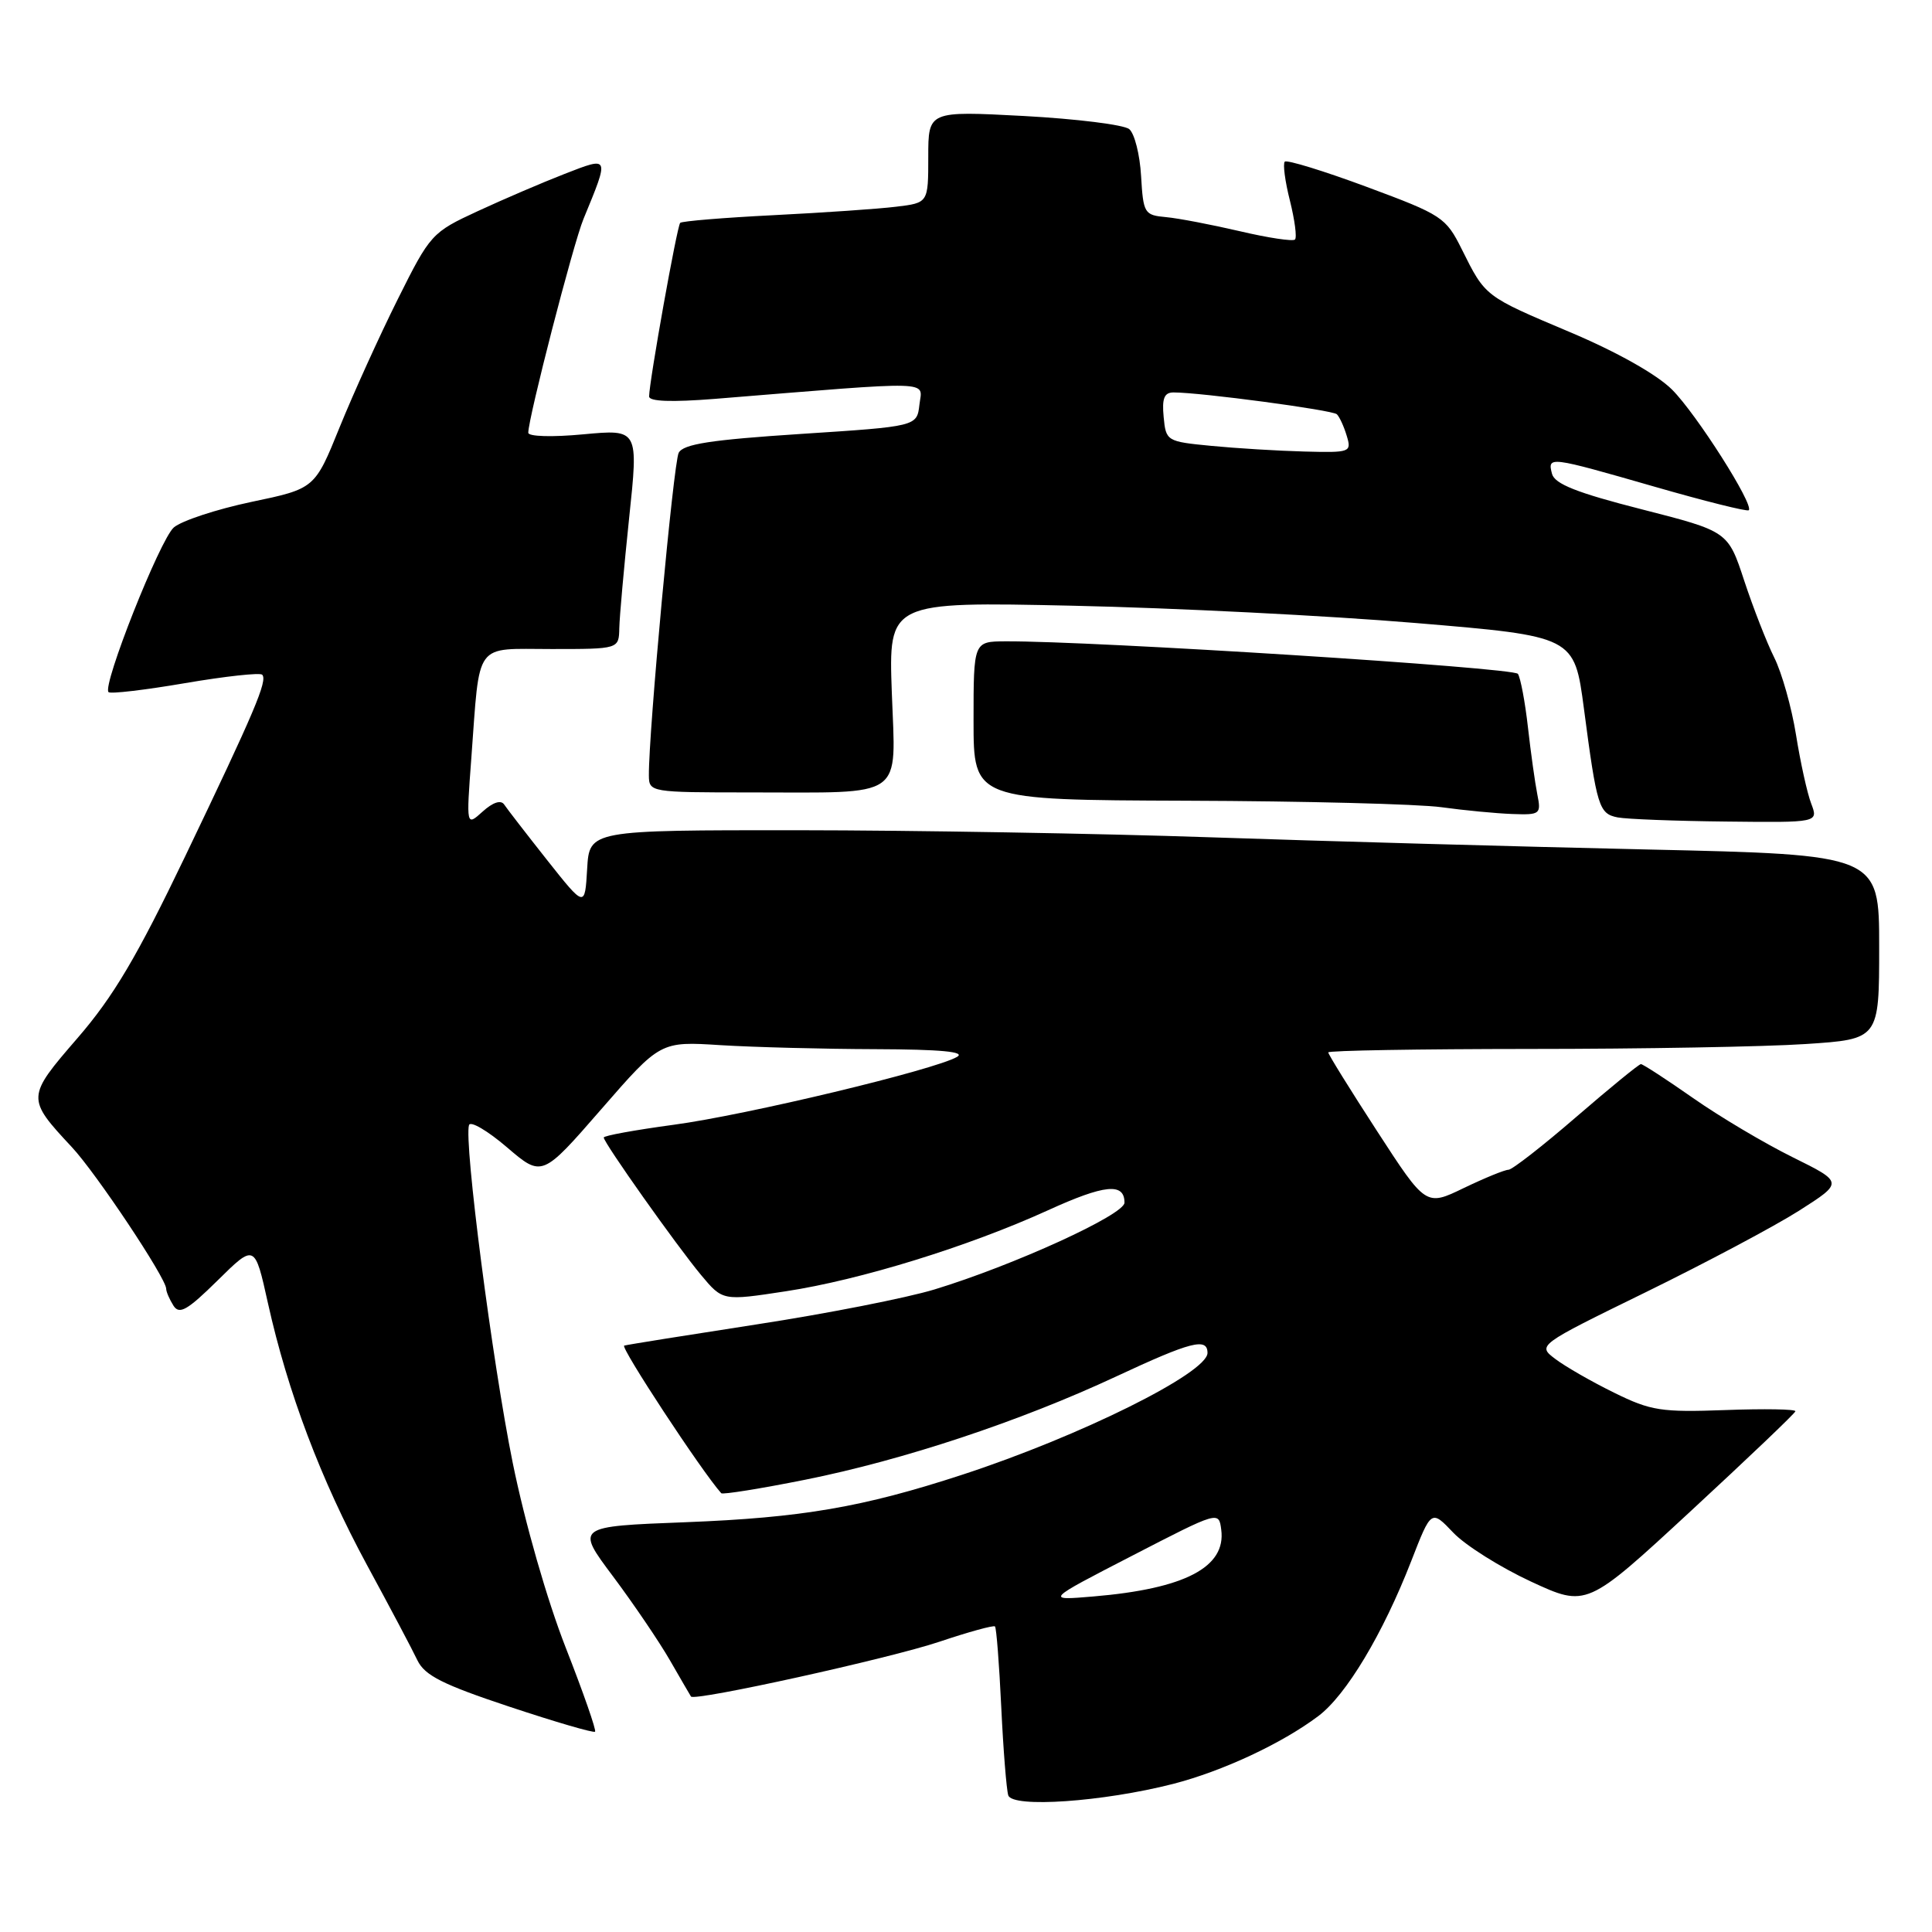 <?xml version="1.0" encoding="UTF-8" standalone="no"?>
<!DOCTYPE svg PUBLIC "-//W3C//DTD SVG 1.1//EN" "http://www.w3.org/Graphics/SVG/1.1/DTD/svg11.dtd" >
<svg xmlns="http://www.w3.org/2000/svg" xmlns:xlink="http://www.w3.org/1999/xlink" version="1.1" viewBox="0 0 256 256">
 <g >
 <path fill="currentColor"
d=" M 155.43 236.38 C 161.99 234.69 169.82 231.04 174.67 227.40 C 178.37 224.63 183.24 216.50 187.00 206.84 C 189.65 200.02 189.65 200.02 192.57 203.09 C 194.18 204.78 198.82 207.69 202.87 209.57 C 210.24 212.98 210.24 212.98 224.02 200.24 C 231.60 193.23 237.85 187.28 237.90 187.00 C 237.96 186.72 233.78 186.65 228.63 186.84 C 220.13 187.15 218.74 186.94 213.88 184.54 C 210.92 183.09 207.42 181.08 206.10 180.08 C 203.69 178.26 203.69 178.26 218.10 171.21 C 226.02 167.33 235.15 162.48 238.39 160.42 C 244.27 156.67 244.27 156.67 237.52 153.33 C 233.80 151.49 227.87 147.97 224.33 145.49 C 220.80 143.02 217.69 141.00 217.43 141.00 C 217.17 141.00 213.32 144.15 208.86 148.00 C 204.41 151.85 200.36 155.00 199.88 155.00 C 199.39 155.00 196.73 156.09 193.96 157.42 C 188.94 159.85 188.94 159.85 182.47 149.88 C 178.91 144.40 176.00 139.70 176.00 139.45 C 176.00 139.20 188.04 139.00 202.75 138.99 C 217.46 138.99 233.89 138.70 239.25 138.34 C 249.00 137.70 249.00 137.70 249.00 125.47 C 249.00 113.25 249.00 113.25 218.25 112.56 C 201.34 112.18 175.35 111.46 160.50 110.95 C 145.65 110.44 121.04 110.02 105.80 110.01 C 78.10 110.00 78.10 110.00 77.80 115.14 C 77.50 120.28 77.50 120.28 72.50 113.97 C 69.75 110.49 67.19 107.18 66.81 106.61 C 66.38 105.96 65.32 106.30 63.95 107.54 C 61.78 109.50 61.78 109.50 62.45 100.50 C 63.62 84.78 62.72 86.00 73.08 86.00 C 82.00 86.00 82.00 86.00 82.06 83.25 C 82.09 81.74 82.68 75.18 83.36 68.68 C 84.61 56.87 84.61 56.87 77.30 57.55 C 73.18 57.94 70.00 57.85 70.00 57.34 C 70.00 55.38 75.96 32.27 77.32 29.00 C 80.77 20.63 80.81 20.71 74.82 23.04 C 71.89 24.18 66.71 26.40 63.30 27.98 C 57.22 30.79 57.01 31.02 52.69 39.68 C 50.27 44.53 46.81 52.16 45.00 56.62 C 41.71 64.75 41.71 64.75 33.29 66.51 C 28.66 67.49 24.05 69.01 23.03 69.89 C 21.19 71.50 13.52 90.85 14.38 91.71 C 14.63 91.97 19.20 91.43 24.52 90.52 C 29.85 89.61 34.44 89.11 34.74 89.40 C 35.49 90.16 33.77 94.21 24.52 113.50 C 18.16 126.76 15.03 132.05 10.28 137.54 C 3.49 145.39 3.48 145.52 9.52 152.00 C 12.75 155.46 21.99 169.33 22.02 170.76 C 22.02 171.17 22.46 172.17 22.98 173.00 C 23.76 174.23 24.81 173.63 28.84 169.66 C 33.76 164.81 33.76 164.81 35.50 172.66 C 38.12 184.45 42.51 196.07 48.62 207.36 C 51.65 212.94 54.66 218.62 55.31 220.00 C 56.28 222.01 58.66 223.21 67.51 226.15 C 73.55 228.16 78.66 229.65 78.85 229.46 C 79.04 229.28 77.29 224.26 74.96 218.32 C 72.49 212.01 69.56 201.80 67.94 193.84 C 65.24 180.53 61.44 151.16 62.15 149.07 C 62.34 148.50 64.60 149.82 67.16 152.01 C 71.82 156.00 71.82 156.00 79.66 146.99 C 87.50 137.98 87.50 137.98 95.50 138.49 C 99.90 138.76 109.12 139.00 116.00 139.02 C 124.66 139.05 127.98 139.36 126.82 140.04 C 123.88 141.76 98.85 147.76 89.25 149.04 C 84.16 149.73 80.00 150.48 80.00 150.73 C 80.00 151.42 89.68 165.09 92.89 168.94 C 95.76 172.38 95.76 172.38 104.13 171.10 C 114.00 169.60 128.32 165.17 138.86 160.37 C 146.38 156.94 149.00 156.68 149.00 159.36 C 149.00 160.96 134.30 167.67 123.82 170.86 C 120.14 171.98 109.57 174.06 100.32 175.48 C 91.07 176.91 83.15 178.17 82.71 178.30 C 82.14 178.46 92.95 194.93 95.57 197.86 C 95.75 198.06 100.76 197.26 106.70 196.07 C 119.69 193.47 135.15 188.34 147.90 182.39 C 157.79 177.77 160.00 177.20 160.00 179.27 C 160.00 181.92 143.11 190.31 127.50 195.41 C 114.31 199.72 106.25 201.10 90.88 201.70 C 76.27 202.26 76.27 202.26 81.23 208.88 C 83.95 212.52 87.35 217.53 88.77 220.00 C 90.19 222.47 91.45 224.63 91.56 224.80 C 92.01 225.46 117.90 219.75 124.47 217.54 C 128.34 216.24 131.65 215.33 131.84 215.51 C 132.03 215.70 132.40 220.49 132.67 226.17 C 132.94 231.85 133.36 237.12 133.60 237.89 C 134.14 239.59 146.16 238.75 155.43 236.38 Z  M 239.99 106.47 C 239.46 105.09 238.56 100.99 237.98 97.36 C 237.40 93.74 236.10 89.14 235.10 87.14 C 234.10 85.14 232.31 80.55 231.12 76.95 C 228.97 70.41 228.97 70.41 217.55 67.49 C 208.95 65.30 206.01 64.13 205.65 62.79 C 205.04 60.43 205.20 60.45 219.24 64.49 C 225.90 66.41 231.52 67.81 231.72 67.61 C 232.44 66.89 224.79 54.86 221.56 51.63 C 219.55 49.62 214.28 46.65 208.03 44.01 C 196.71 39.23 196.83 39.33 193.71 33.06 C 191.58 28.79 191.11 28.48 181.12 24.77 C 175.41 22.65 170.52 21.15 170.24 21.42 C 169.97 21.70 170.27 24.02 170.92 26.58 C 171.56 29.15 171.87 31.47 171.59 31.74 C 171.32 32.01 168.04 31.52 164.30 30.64 C 160.56 29.77 156.15 28.92 154.50 28.77 C 151.63 28.51 151.49 28.27 151.20 23.33 C 151.04 20.49 150.33 17.69 149.63 17.11 C 148.93 16.53 142.65 15.75 135.68 15.37 C 123.00 14.70 123.00 14.70 123.00 20.79 C 123.00 26.88 123.00 26.88 118.75 27.39 C 116.41 27.68 109.11 28.18 102.53 28.51 C 95.95 28.84 90.37 29.30 90.13 29.53 C 89.71 29.95 86.03 50.51 86.01 52.53 C 86.00 53.20 88.97 53.31 94.75 52.85 C 124.33 50.45 122.20 50.39 121.83 53.61 C 121.50 56.50 121.50 56.50 106.10 57.50 C 94.16 58.28 90.54 58.84 89.93 60.00 C 89.24 61.34 85.93 97.15 85.98 102.75 C 86.00 104.97 86.18 105.00 99.37 105.00 C 120.17 105.00 118.68 106.05 118.17 91.78 C 117.74 79.73 117.74 79.73 142.12 80.26 C 155.53 80.55 175.98 81.58 187.56 82.55 C 208.61 84.31 208.61 84.31 209.88 93.91 C 211.59 106.93 211.87 107.82 214.34 108.31 C 215.53 108.54 222.00 108.79 228.73 108.86 C 240.95 109.00 240.95 109.00 239.99 106.47 Z  M 203.70 105.25 C 203.40 103.74 202.84 99.74 202.46 96.37 C 202.08 93.00 201.48 89.82 201.13 89.29 C 200.58 88.46 144.81 84.92 133.25 84.98 C 129.00 85.00 129.00 85.00 129.00 95.50 C 129.00 106.00 129.00 106.00 157.25 106.10 C 172.79 106.15 187.97 106.54 191.00 106.96 C 194.03 107.38 198.24 107.78 200.38 107.86 C 204.09 107.99 204.23 107.89 203.70 105.25 Z  M 150.00 206.15 C 161.49 200.22 161.50 200.21 161.82 202.69 C 162.48 207.66 157.00 210.52 144.88 211.54 C 138.50 212.08 138.50 212.08 150.00 206.15 Z  M 160.50 59.08 C 154.60 58.51 154.49 58.45 154.19 55.25 C 153.95 52.79 154.27 52.00 155.50 52.00 C 159.12 52.00 176.54 54.33 177.14 54.89 C 177.49 55.23 178.08 56.51 178.45 57.75 C 179.11 59.93 178.93 59.99 172.82 59.83 C 169.34 59.74 163.80 59.40 160.50 59.08 Z "/>
</g>
</svg>